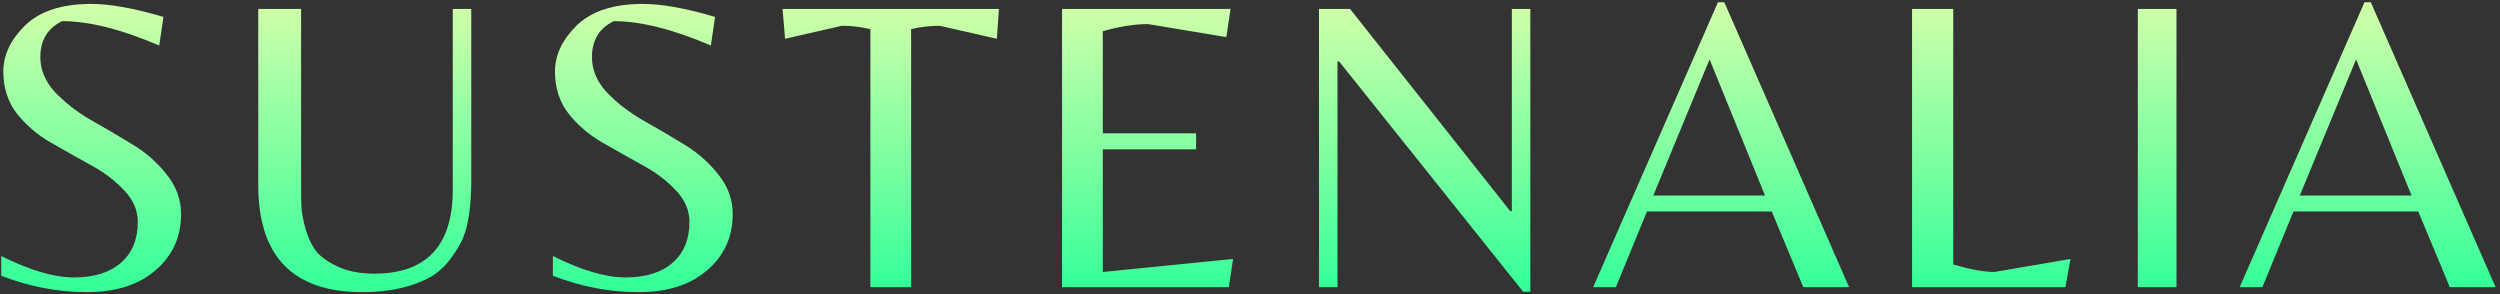 <svg width="357" height="42" viewBox="0 0 357 42" fill="none" xmlns="http://www.w3.org/2000/svg">
<rect x="0" y="0" width="357" height="42" fill="#333333" stroke="none"/>
<path d="M5.757 8.18C5.757 9.94 6.437 11.58 7.797 13.1C9.197 14.58 10.877 15.9 12.837 17.06C14.837 18.18 16.817 19.34 18.777 20.54C20.737 21.7 22.397 23.14 23.757 24.86C25.157 26.58 25.857 28.48 25.857 30.56C25.857 33.84 24.637 36.52 22.197 38.6C19.797 40.68 16.537 41.72 12.417 41.72C8.297 41.72 4.217 40.94 0.177 39.38V36.56C4.257 38.6 7.717 39.62 10.557 39.62C13.437 39.62 15.677 38.92 17.277 37.52C18.877 36.12 19.677 34.18 19.677 31.7C19.677 30.02 19.017 28.5 17.697 27.14C16.377 25.74 14.777 24.54 12.897 23.54C11.017 22.5 9.137 21.44 7.257 20.36C5.377 19.28 3.777 17.92 2.457 16.28C1.137 14.6 0.477 12.58 0.477 10.22C0.477 7.86 1.517 5.66 3.597 3.62C5.717 1.58 8.857 0.56 13.017 0.56C15.737 0.56 19.177 1.18 23.337 2.42L22.737 6.5C17.337 4.18 12.717 3.02 8.877 3.02C6.797 4.02 5.757 5.74 5.757 8.18ZM67.297 1.28V25.64C67.297 29.36 66.897 32.16 66.097 34.04C65.737 34.88 65.157 35.84 64.357 36.92C63.597 37.96 62.697 38.8 61.657 39.44C59.017 40.96 55.717 41.72 51.757 41.72C41.837 41.72 36.877 36.62 36.877 26.42V1.28H42.997V26.9C42.997 28.06 43.017 29 43.057 29.72C43.097 30.44 43.297 31.46 43.657 32.78C44.057 34.1 44.577 35.16 45.217 35.96C45.897 36.76 46.937 37.48 48.337 38.12C49.777 38.76 51.477 39.08 53.437 39.08C60.917 39.08 64.657 35.08 64.657 27.08V1.28H67.297ZM84.531 8.18C84.531 9.94 85.21 11.58 86.57 13.1C87.971 14.58 89.65 15.9 91.611 17.06C93.611 18.18 95.591 19.34 97.55 20.54C99.51 21.7 101.171 23.14 102.531 24.86C103.931 26.58 104.631 28.48 104.631 30.56C104.631 33.84 103.411 36.52 100.971 38.6C98.57 40.68 95.311 41.72 91.191 41.72C87.07 41.72 82.99 40.94 78.951 39.38V36.56C83.031 38.6 86.49 39.62 89.331 39.62C92.21 39.62 94.451 38.92 96.05 37.52C97.65 36.12 98.451 34.18 98.451 31.7C98.451 30.02 97.79 28.5 96.471 27.14C95.15 25.74 93.55 24.54 91.671 23.54C89.79 22.5 87.91 21.44 86.031 20.36C84.15 19.28 82.55 17.92 81.231 16.28C79.91 14.6 79.251 12.58 79.251 10.22C79.251 7.86 80.29 5.66 82.371 3.62C84.49 1.58 87.63 0.56 91.79 0.56C94.51 0.56 97.951 1.18 102.111 2.42L101.511 6.5C96.111 4.18 91.49 3.02 87.65 3.02C85.57 4.02 84.531 5.74 84.531 8.18ZM130.11 41H124.29V4.16C122.93 3.84 121.57 3.68 120.21 3.68L112.11 5.54L111.75 1.28H142.65L142.35 5.54L134.19 3.68C132.83 3.68 131.47 3.84 130.11 4.16V41ZM151.66 41V1.28H175.72L175.12 5.3L163.96 3.44C162 3.44 159.84 3.78 157.48 4.46V19.04H170.8V21.32H157.48V38.84L176.08 36.98L175.48 41H151.66ZM218.531 41.66H217.511L191.231 8.78H190.991V41H188.351V1.28H192.791L215.651 30.14H215.891V1.28H218.531V41.66ZM227.508 41L245.328 0.32H246.228L264.048 41H257.508L253.008 30.2H235.188L230.748 41H227.508ZM236.088 27.92H252.048L244.128 8.48L236.088 27.92ZM273.043 41V1.28H278.923V37.76C281.363 38.48 283.323 38.84 284.803 38.84L295.663 36.98L294.943 41H273.043ZM310.801 1.28V41H305.281V1.28H310.801ZM319.829 41L337.649 0.32H338.549L356.369 41H349.829L345.329 30.2H327.509L323.069 41H319.829ZM328.409 27.92H344.369L336.449 8.48L328.409 27.92Z" fill="url(#paint0_linear_89_150)"/>
<defs>
<linearGradient id="paint0_linear_89_150" x1="176.5" y1="-15" x2="176.5" y2="55" gradientUnits="userSpaceOnUse">
<stop offset="0.208" stop-color="#D5FFAA"/>
<stop offset="1" stop-color="#00FF94"/>
<stop offset="1" stop-color="#00FF94" stop-opacity="0"/>
</linearGradient>
</defs>
</svg>
